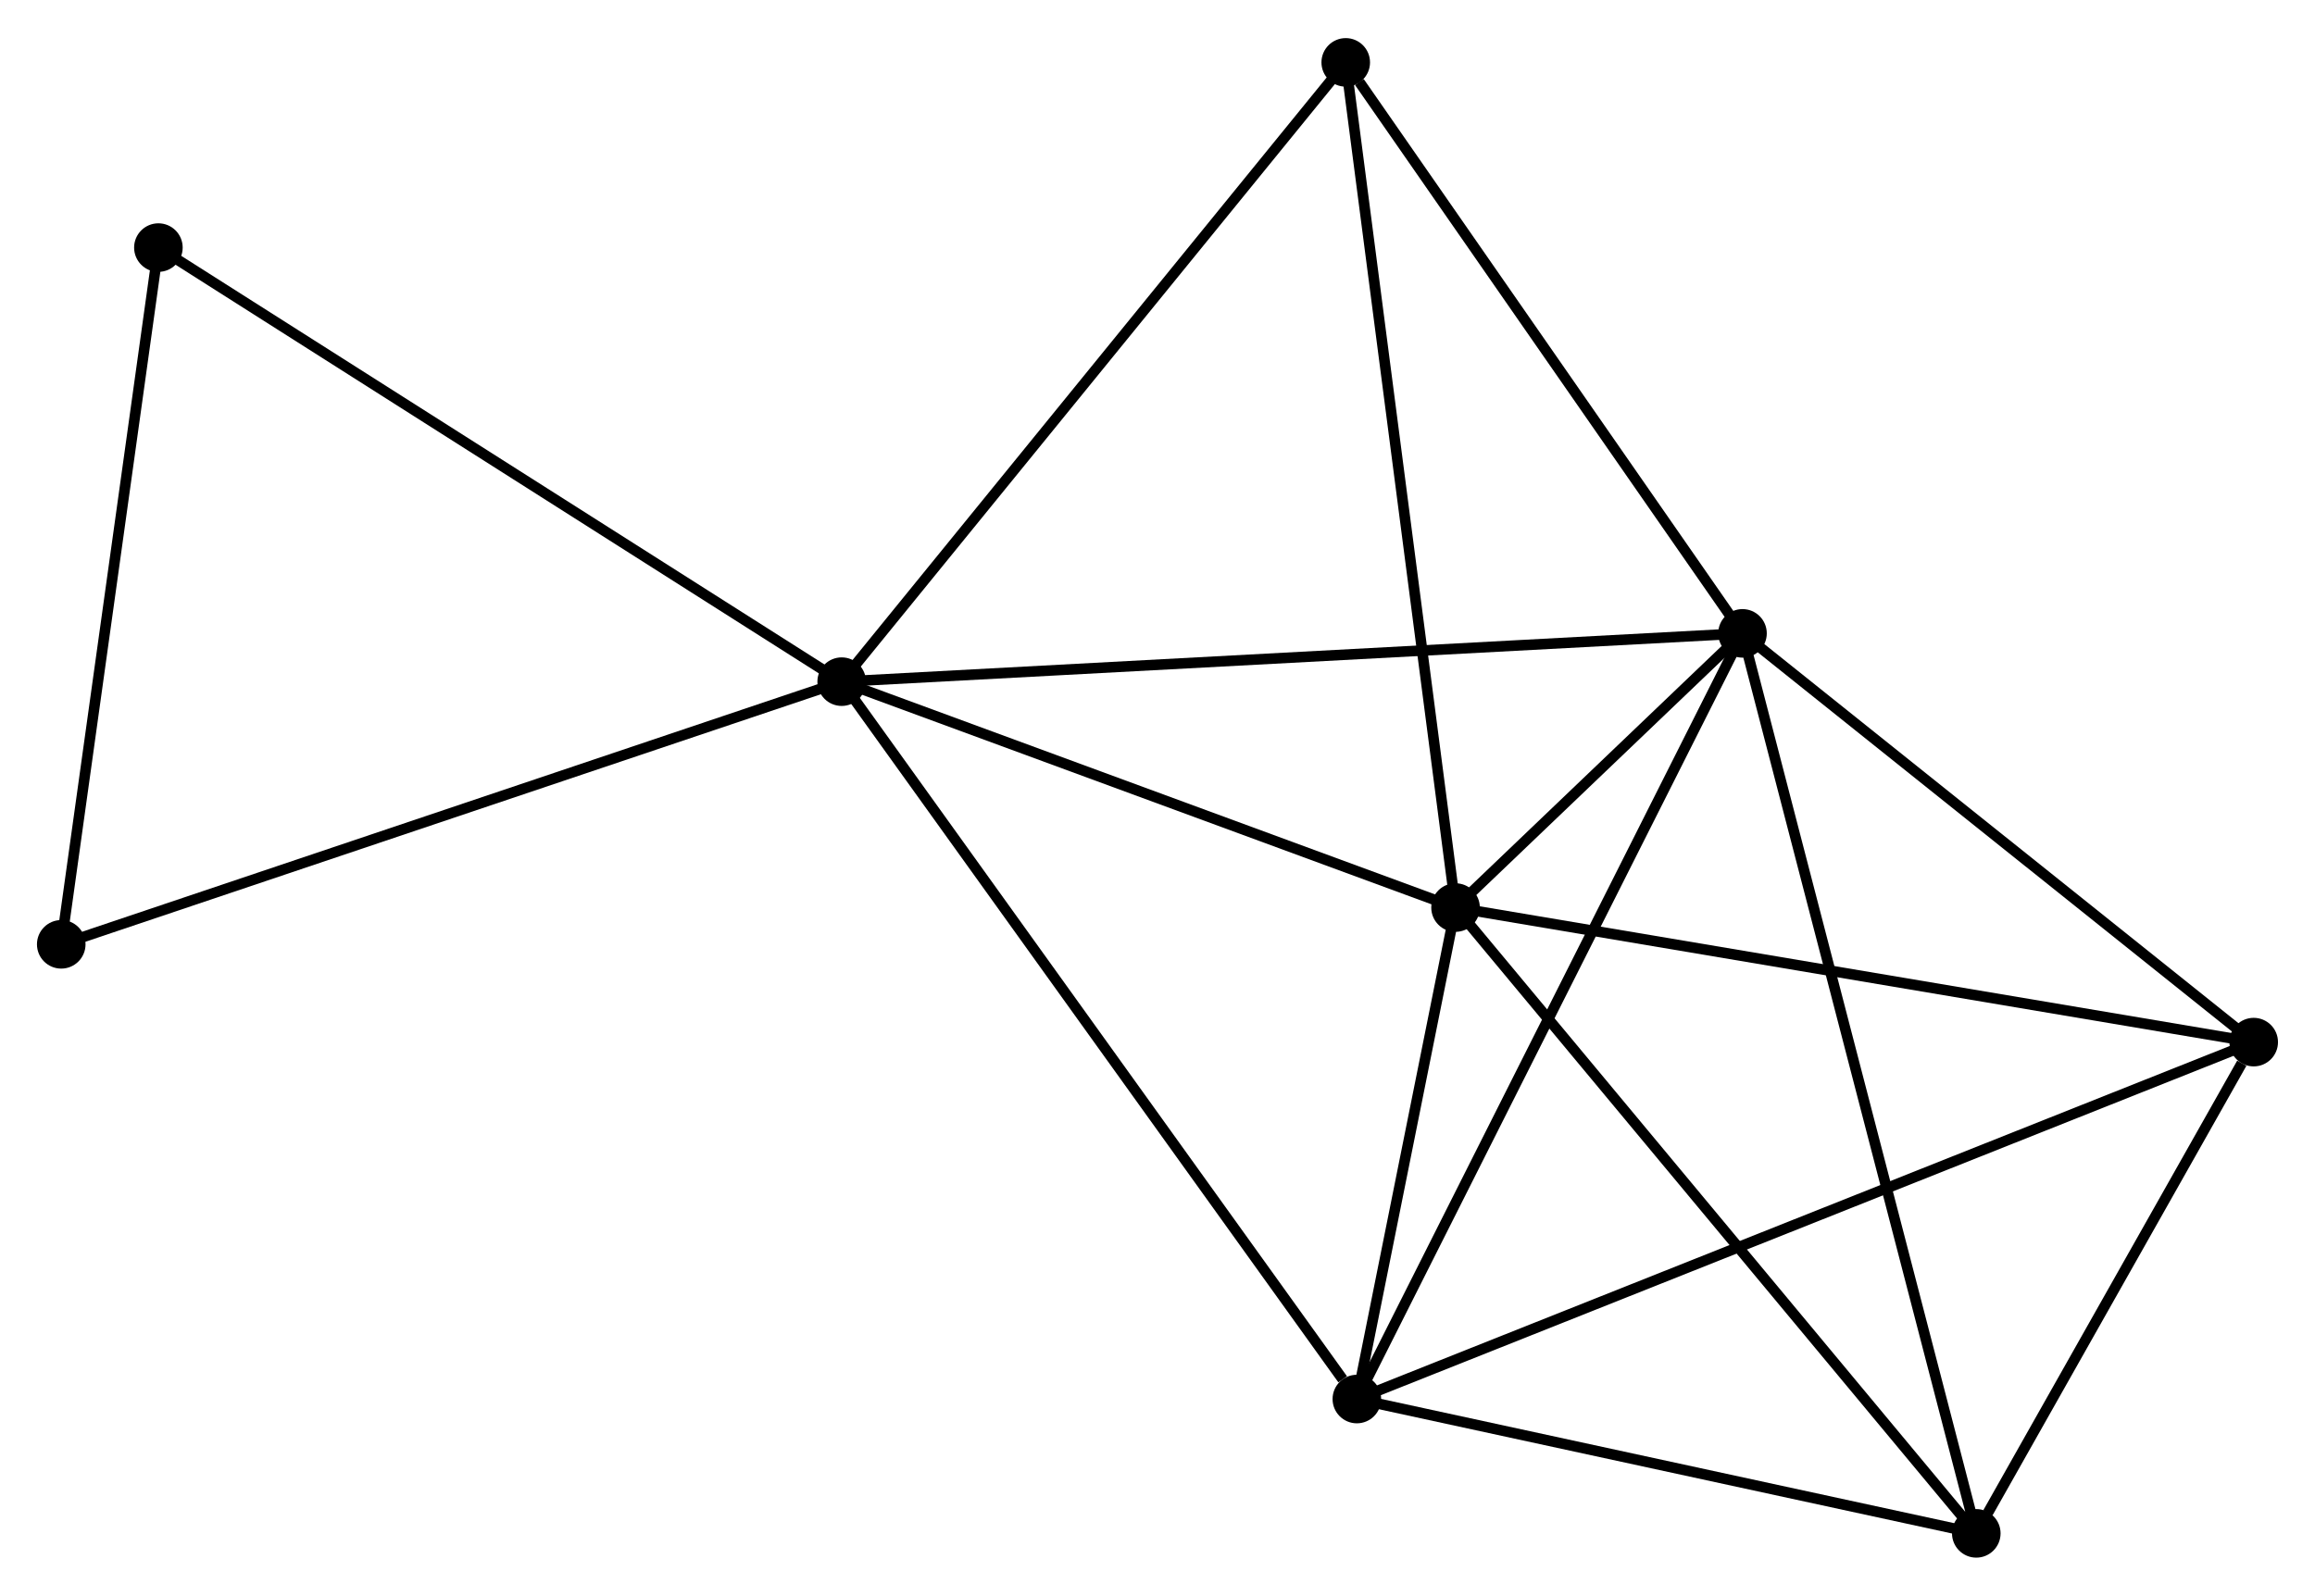 <?xml version="1.0" encoding="UTF-8" standalone="no"?>
<!DOCTYPE svg PUBLIC "-//W3C//DTD SVG 1.1//EN"
 "http://www.w3.org/Graphics/SVG/1.1/DTD/svg11.dtd">
<!-- Generated by graphviz version 2.36.0 (20140111.2315)
 -->
<!-- Title: %3 Pages: 1 -->
<svg width="219pt" height="151pt"
 viewBox="0.00 0.00 219.23 150.94" xmlns="http://www.w3.org/2000/svg" xmlns:xlink="http://www.w3.org/1999/xlink">
<g id="graph0" class="graph" transform="scale(1 1) rotate(0) translate(4 146.938)">
<title>%3</title>
<!-- 0 -->
<g id="node1" class="node"><title>0</title>
<ellipse fill="black" stroke="black" cx="75.708" cy="-82.477" rx="1.8" ry="1.8"/>
</g>
<!-- 1 -->
<g id="node2" class="node"><title>1</title>
<ellipse fill="black" stroke="black" cx="161.014" cy="-87.052" rx="1.8" ry="1.8"/>
</g>
<!-- 0&#45;&#45;1 -->
<g id="edge1" class="edge"><title>0&#45;&#45;1</title>
<path fill="none" stroke="black" d="M77.817,-82.59C89.619,-83.223 147.37,-86.32 158.979,-86.943"/>
</g>
<!-- 2 -->
<g id="node3" class="node"><title>2</title>
<ellipse fill="black" stroke="black" cx="133.84" cy="-61.079" rx="1.8" ry="1.8"/>
</g>
<!-- 0&#45;&#45;2 -->
<g id="edge2" class="edge"><title>0&#45;&#45;2</title>
<path fill="none" stroke="black" d="M77.643,-81.765C86.469,-78.516 122.875,-65.115 131.839,-61.815"/>
</g>
<!-- 3 -->
<g id="node4" class="node"><title>3</title>
<ellipse fill="black" stroke="black" cx="124.494" cy="-14.523" rx="1.8" ry="1.8"/>
</g>
<!-- 0&#45;&#45;3 -->
<g id="edge3" class="edge"><title>0&#45;&#45;3</title>
<path fill="none" stroke="black" d="M76.914,-80.797C83.605,-71.477 116.119,-26.189 123.151,-16.393"/>
</g>
<!-- 6 -->
<g id="node5" class="node"><title>6</title>
<ellipse fill="black" stroke="black" cx="123.441" cy="-141.138" rx="1.8" ry="1.8"/>
</g>
<!-- 0&#45;&#45;6 -->
<g id="edge4" class="edge"><title>0&#45;&#45;6</title>
<path fill="none" stroke="black" d="M76.888,-83.927C83.435,-91.972 115.246,-131.067 122.127,-139.523"/>
</g>
<!-- 7 -->
<g id="node6" class="node"><title>7</title>
<ellipse fill="black" stroke="black" cx="11" cy="-123.595" rx="1.8" ry="1.8"/>
</g>
<!-- 0&#45;&#45;7 -->
<g id="edge5" class="edge"><title>0&#45;&#45;7</title>
<path fill="none" stroke="black" d="M74.109,-83.493C65.234,-89.132 22.109,-116.536 12.781,-122.463"/>
</g>
<!-- 8 -->
<g id="node7" class="node"><title>8</title>
<ellipse fill="black" stroke="black" cx="1.8" cy="-57.596" rx="1.8" ry="1.8"/>
</g>
<!-- 0&#45;&#45;8 -->
<g id="edge6" class="edge"><title>0&#45;&#45;8</title>
<path fill="none" stroke="black" d="M73.882,-81.862C63.656,-78.419 13.621,-61.575 3.563,-58.189"/>
</g>
<!-- 1&#45;&#45;2 -->
<g id="edge7" class="edge"><title>1&#45;&#45;2</title>
<path fill="none" stroke="black" d="M159.553,-85.656C154.79,-81.104 139.759,-66.737 135.179,-62.358"/>
</g>
<!-- 1&#45;&#45;3 -->
<g id="edge8" class="edge"><title>1&#45;&#45;3</title>
<path fill="none" stroke="black" d="M160.111,-85.259C155.058,-75.225 130.335,-26.123 125.366,-16.253"/>
</g>
<!-- 1&#45;&#45;6 -->
<g id="edge11" class="edge"><title>1&#45;&#45;6</title>
<path fill="none" stroke="black" d="M159.764,-88.852C154.059,-97.063 130.528,-130.936 124.734,-139.276"/>
</g>
<!-- 4 -->
<g id="node8" class="node"><title>4</title>
<ellipse fill="black" stroke="black" cx="209.425" cy="-48.333" rx="1.8" ry="1.8"/>
</g>
<!-- 1&#45;&#45;4 -->
<g id="edge9" class="edge"><title>1&#45;&#45;4</title>
<path fill="none" stroke="black" d="M162.624,-85.764C169.975,-79.885 200.294,-55.636 207.759,-49.666"/>
</g>
<!-- 5 -->
<g id="node9" class="node"><title>5</title>
<ellipse fill="black" stroke="black" cx="183.154" cy="-1.8" rx="1.8" ry="1.8"/>
</g>
<!-- 1&#45;&#45;5 -->
<g id="edge10" class="edge"><title>1&#45;&#45;5</title>
<path fill="none" stroke="black" d="M161.476,-85.272C164.357,-74.177 179.82,-14.637 182.694,-3.571"/>
</g>
<!-- 2&#45;&#45;3 -->
<g id="edge12" class="edge"><title>2&#45;&#45;3</title>
<path fill="none" stroke="black" d="M133.439,-59.078C131.901,-51.42 126.401,-24.019 124.884,-16.464"/>
</g>
<!-- 2&#45;&#45;6 -->
<g id="edge15" class="edge"><title>2&#45;&#45;6</title>
<path fill="none" stroke="black" d="M133.583,-63.058C132.144,-74.134 125.104,-128.333 123.689,-139.228"/>
</g>
<!-- 2&#45;&#45;4 -->
<g id="edge13" class="edge"><title>2&#45;&#45;4</title>
<path fill="none" stroke="black" d="M135.709,-60.764C146.166,-59 197.336,-50.371 207.622,-48.637"/>
</g>
<!-- 2&#45;&#45;5 -->
<g id="edge14" class="edge"><title>2&#45;&#45;5</title>
<path fill="none" stroke="black" d="M135.059,-59.614C141.823,-51.483 174.688,-11.977 181.797,-3.432"/>
</g>
<!-- 3&#45;&#45;4 -->
<g id="edge16" class="edge"><title>3&#45;&#45;4</title>
<path fill="none" stroke="black" d="M126.268,-15.229C137.321,-19.629 196.637,-43.242 207.661,-47.63"/>
</g>
<!-- 3&#45;&#45;5 -->
<g id="edge17" class="edge"><title>3&#45;&#45;5</title>
<path fill="none" stroke="black" d="M126.446,-14.1C135.352,-12.168 172.09,-4.2 181.135,-2.238"/>
</g>
<!-- 7&#45;&#45;8 -->
<g id="edge19" class="edge"><title>7&#45;&#45;8</title>
<path fill="none" stroke="black" d="M10.735,-121.691C9.391,-112.053 3.354,-68.741 2.049,-59.382"/>
</g>
<!-- 4&#45;&#45;5 -->
<g id="edge18" class="edge"><title>4&#45;&#45;5</title>
<path fill="none" stroke="black" d="M208.297,-46.333C203.975,-38.679 188.513,-11.292 184.25,-3.74"/>
</g>
</g>
</svg>
